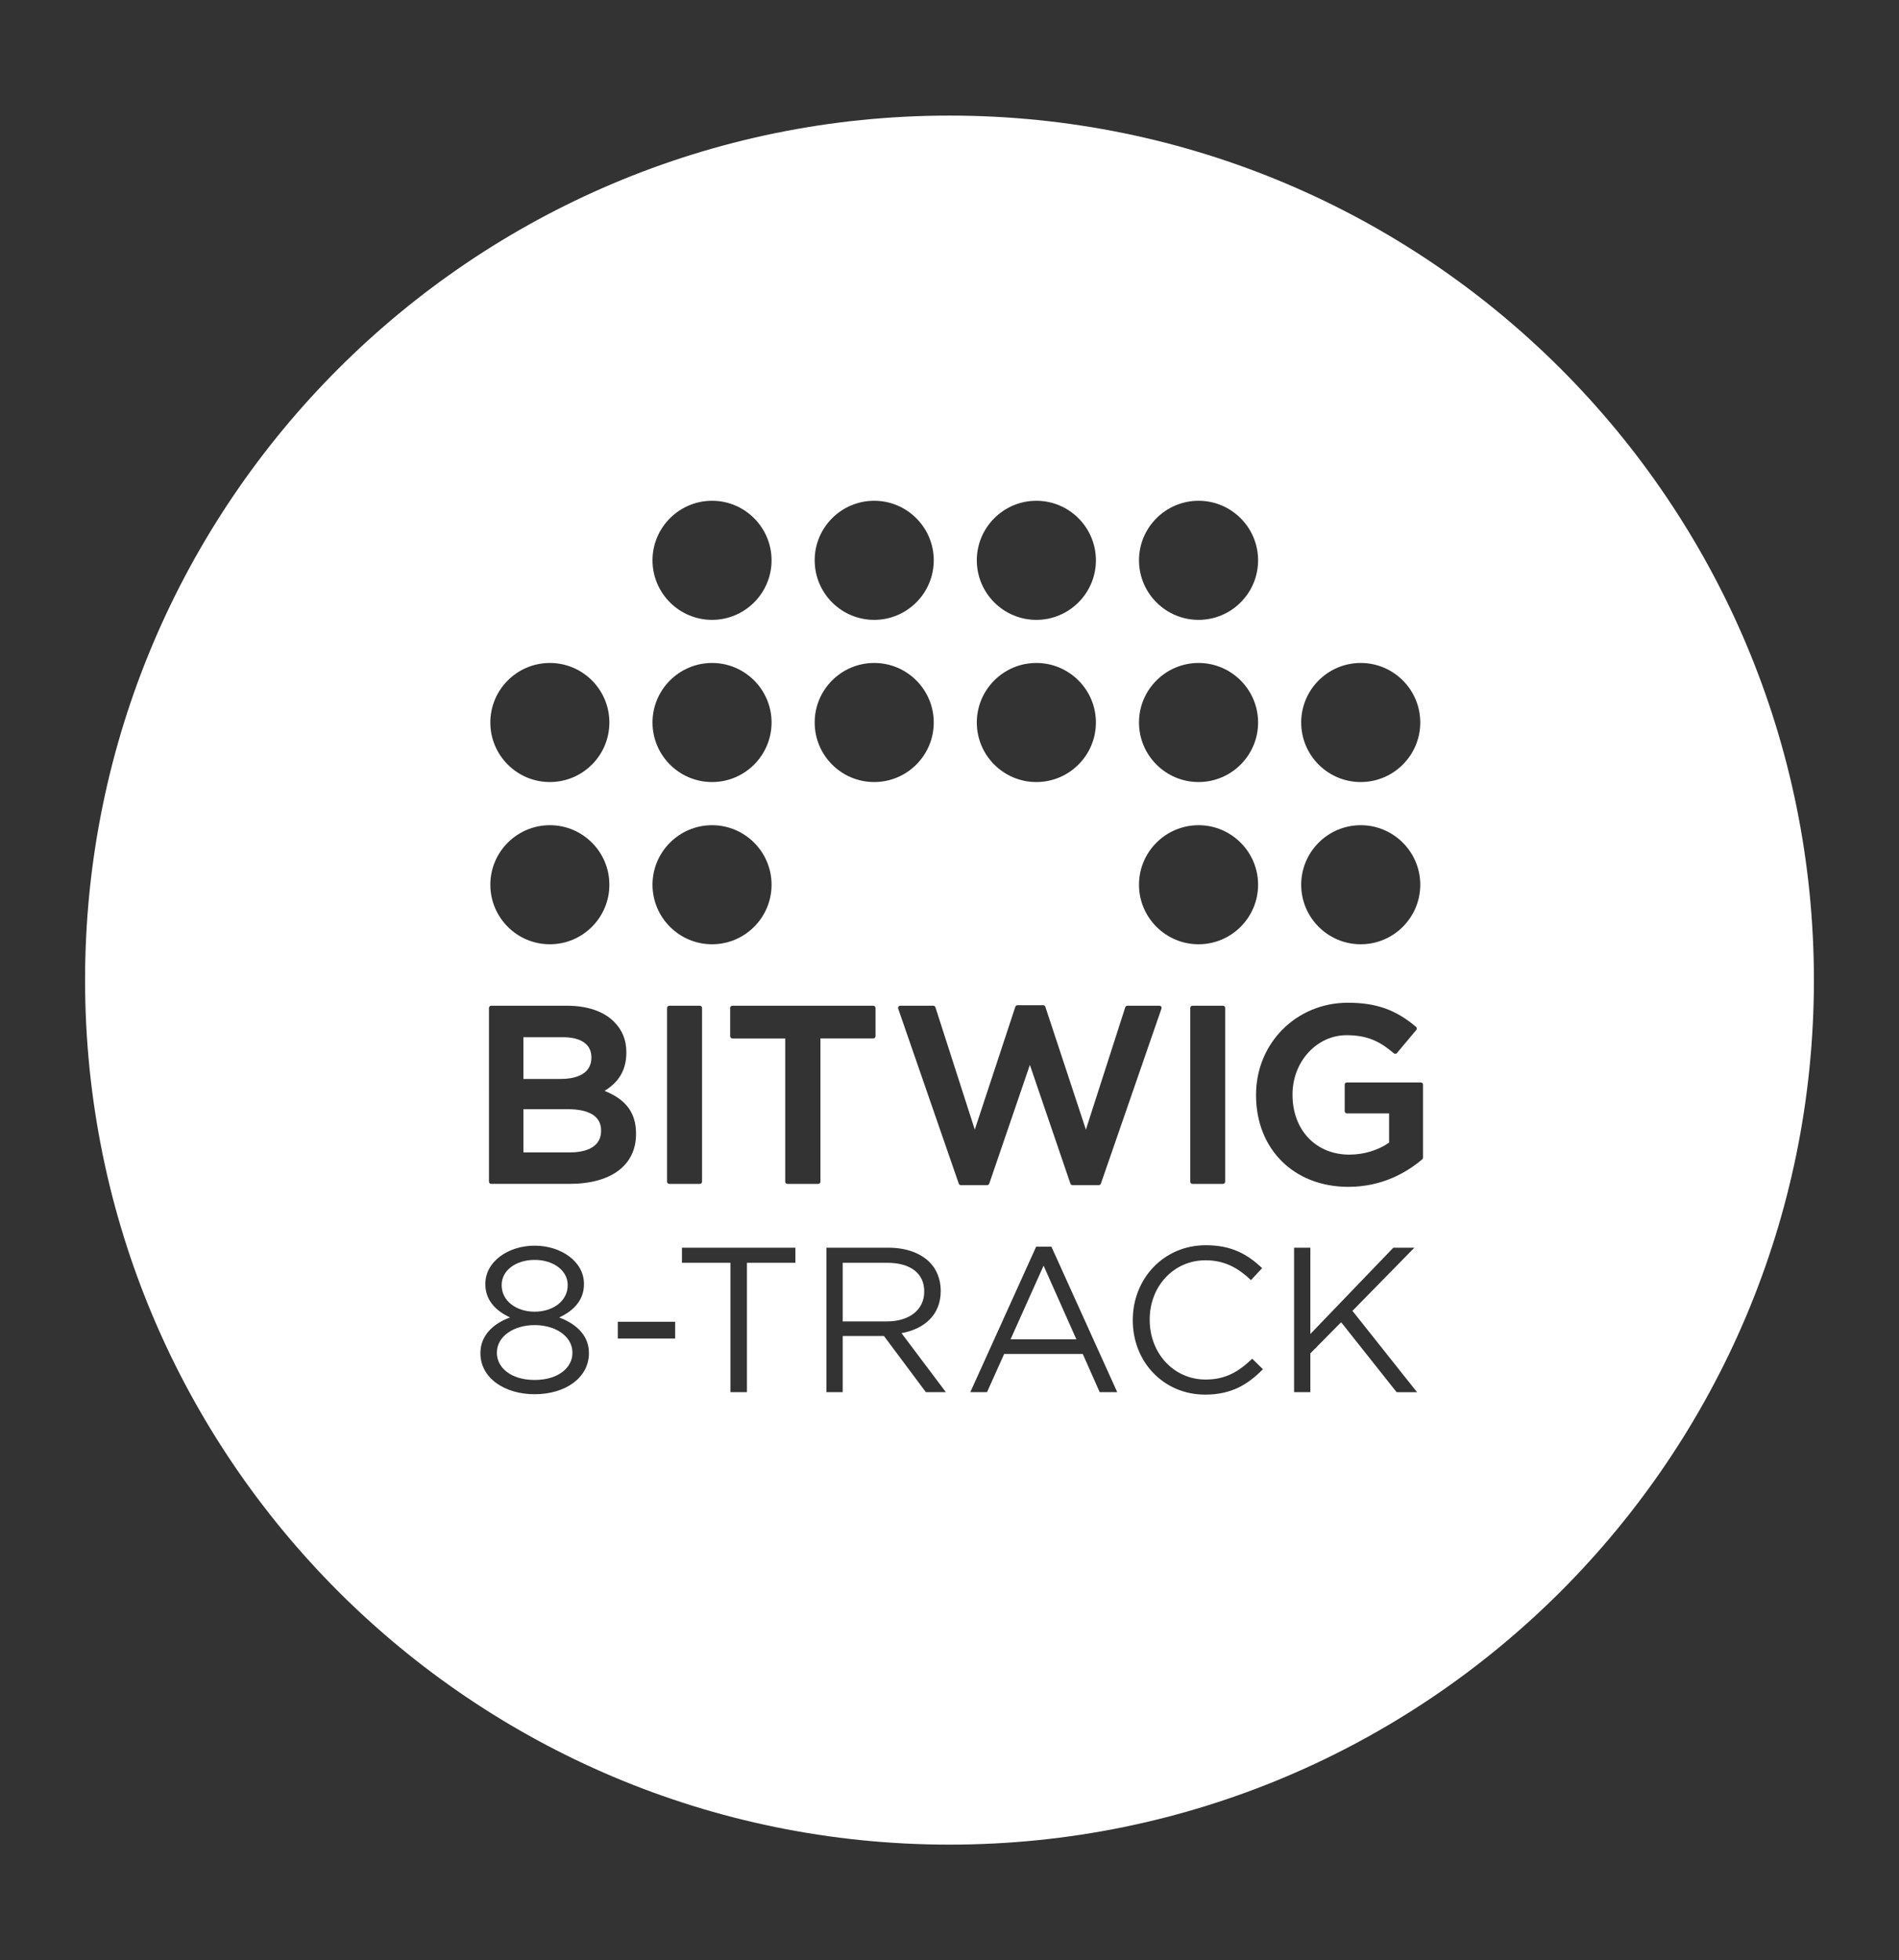 <?xml version="1.0" encoding="utf-8"?>
<!-- Generator: Adobe Illustrator 15.0.0, SVG Export Plug-In . SVG Version: 6.00 Build 0)  -->
<!DOCTYPE svg PUBLIC "-//W3C//DTD SVG 1.1//EN" "http://www.w3.org/Graphics/SVG/1.1/DTD/svg11.dtd">
<svg version="1.1" id="Ebene_1" xmlns="http://www.w3.org/2000/svg" xmlns:xlink="http://www.w3.org/1999/xlink" x="0px" y="0px"
	 width="145.333px" height="150px" viewBox="0 0 145.333 150" enable-background="new 0 0 145.333 150" xml:space="preserve">
<rect x="0" y="0" width="145.333" height="150" fill="#333333" stroke="none"/>
<g>
	<path fill="#FFFFFF" d="M40.918,101.399c-1.609,0-2.89,0.869-2.89,2.1v0.033c0,1.119,1.074,2.066,2.89,2.066s2.89-0.947,2.89-2.066
		v-0.033C43.808,102.269,42.529,101.399,40.918,101.399z"/>
	<path fill="#FFFFFF" d="M42.92,82.563c0.872,0,2.34-0.212,2.34-1.635v-0.037c0-0.967-0.793-1.521-2.165-1.521h-2.944h-0.093v0.095
		v3.003v0.096h0.093H42.92z"/>
	<polygon fill="#FFFFFF" points="77.339,102.487 82.376,102.487 79.867,96.851 	"/>
	<path fill="#FFFFFF" d="M40.151,84.876h-0.092v0.096v3.117v0.096h0.092h3.456c0.893,0,2.395-0.215,2.395-1.654v-0.035
		c0-1.059-0.888-1.619-2.565-1.619H40.151z"/>
	<path fill="#FFFFFF" d="M43.446,98.353v-0.033c0-1.09-1.09-1.91-2.527-1.91c-1.437,0-2.525,0.805-2.525,1.91v0.033
		c0,1.199,1.121,2.021,2.525,2.021S43.446,99.552,43.446,98.353z"/>
	<path fill="#FFFFFF" d="M70.732,98.841V98.81c0-1.359-1.044-2.178-2.827-2.178h-3.411v4.484h3.396
		C69.547,101.116,70.732,100.263,70.732,98.841z"/>
	<path fill="#FFFFFF" d="M72.667,8.845C36.129,8.845,6.511,38.463,6.511,75c0,36.538,29.618,66.155,66.155,66.155
		c36.536,0,66.155-29.617,66.155-66.155C138.822,38.463,109.203,8.845,72.667,8.845z M104.138,50.732
		c2.512,0,4.557,2.043,4.557,4.556c0,2.513-2.045,4.556-4.557,4.556c-2.514,0-4.556-2.042-4.556-4.556
		C99.583,52.776,101.625,50.732,104.138,50.732z M104.138,63.146c2.512,0,4.557,2.044,4.557,4.556c0,2.513-2.045,4.556-4.557,4.556
		c-2.514,0-4.556-2.043-4.556-4.556C99.583,65.19,101.625,63.146,104.138,63.146z M91.728,38.32c2.51,0,4.555,2.045,4.555,4.556
		c0,2.514-2.045,4.558-4.555,4.558c-2.512,0-4.559-2.043-4.559-4.558C87.169,40.365,89.216,38.32,91.728,38.32z M91.728,50.732
		c2.51,0,4.555,2.043,4.555,4.556c0,2.513-2.045,4.556-4.555,4.556c-2.512,0-4.559-2.042-4.559-4.556
		C87.169,52.776,89.216,50.732,91.728,50.732z M91.728,63.146c2.51,0,4.555,2.044,4.555,4.556c0,2.513-2.045,4.556-4.555,4.556
		c-2.512,0-4.559-2.043-4.559-4.556C87.169,65.19,89.216,63.146,91.728,63.146z M93.763,77.129v13.298
		c0,0.094-0.076,0.166-0.168,0.166h-2.336c-0.094,0-0.168-0.074-0.168-0.166V77.129c0-0.091,0.074-0.168,0.168-0.168h2.336
		C93.687,76.961,93.763,77.038,93.763,77.129z M79.314,38.32c2.512,0,4.557,2.045,4.557,4.556c0,2.514-2.045,4.558-4.557,4.558
		s-4.557-2.043-4.557-4.558C74.757,40.365,76.802,38.32,79.314,38.32z M79.314,50.732c2.512,0,4.557,2.043,4.557,4.556
		c0,2.513-2.045,4.556-4.557,4.556s-4.557-2.042-4.557-4.556C74.757,52.776,76.802,50.732,79.314,50.732z M66.904,38.32
		c2.513,0,4.557,2.045,4.557,4.556c0,2.514-2.044,4.558-4.557,4.558c-2.516,0-4.555-2.043-4.555-4.558
		C62.347,40.365,64.388,38.32,66.904,38.32z M66.904,50.732c2.513,0,4.557,2.043,4.557,4.556c0,2.513-2.044,4.556-4.557,4.556
		c-2.516,0-4.555-2.042-4.555-4.556C62.347,52.776,64.388,50.732,66.904,50.732z M54.496,38.32c2.508,0,4.553,2.045,4.553,4.556
		c0,2.514-2.045,4.558-4.553,4.558c-2.513,0-4.559-2.043-4.559-4.558C49.937,40.365,51.983,38.32,54.496,38.32z M54.496,50.732
		c2.508,0,4.553,2.043,4.553,4.556c0,2.513-2.045,4.556-4.553,4.556c-2.513,0-4.559-2.042-4.559-4.556
		C49.937,52.776,51.983,50.732,54.496,50.732z M54.496,63.146c2.508,0,4.553,2.044,4.553,4.556c0,2.513-2.045,4.556-4.553,4.556
		c-2.513,0-4.559-2.043-4.559-4.556C49.937,65.19,51.983,63.146,54.496,63.146z M53.728,77.129v13.298
		c0,0.094-0.077,0.166-0.167,0.166h-2.336c-0.099,0-0.173-0.074-0.173-0.166V77.129c0-0.091,0.076-0.168,0.173-0.168h2.336
		C53.651,76.961,53.728,77.038,53.728,77.129z M42.083,50.732c2.511,0,4.553,2.043,4.553,4.556c0,2.513-2.042,4.556-4.553,4.556
		c-2.514,0-4.557-2.042-4.557-4.556C37.526,52.776,39.569,50.732,42.083,50.732z M42.083,63.146c2.511,0,4.553,2.044,4.553,4.556
		c0,2.513-2.042,4.556-4.553,4.556c-2.514,0-4.557-2.043-4.557-4.556C37.526,65.19,39.569,63.146,42.083,63.146z M37.422,77.129
		c0-0.091,0.076-0.168,0.167-0.168h5.808c1.551,0,2.795,0.426,3.596,1.228c0.631,0.631,0.942,1.393,0.942,2.32v0.04
		c0,1.228-0.495,2.155-1.517,2.831l-0.147,0.098l0.166,0.07c1.527,0.656,2.237,1.672,2.239,3.191v0.039
		c0,2.389-1.901,3.814-5.09,3.814h-5.997c-0.092,0-0.167-0.072-0.167-0.166V77.129z M45.072,103.548c0,1.877-1.8,3.142-4.153,3.142
		c-2.352,0-4.152-1.279-4.152-3.126v-0.031c0-1.312,0.947-2.244,2.272-2.717c-1.026-0.475-1.895-1.264-1.895-2.543v-0.031
		c0-1.705,1.753-2.92,3.774-2.92c2.021,0,3.773,1.215,3.773,2.92v0.031c0,1.279-0.869,2.068-1.895,2.543
		c1.311,0.488,2.274,1.389,2.274,2.699V103.548z M51.67,102.426h-4.389v-1.28h4.389V102.426z M60.874,96.632h-3.71v9.9H55.9v-9.9
		h-3.71v-1.154h8.684V96.632z M62.789,79.462v0.096v10.869c0,0.094-0.078,0.166-0.169,0.166h-2.356c-0.094,0-0.17-0.074-0.17-0.166
		V79.558v-0.095H60h-3.951c-0.094,0-0.169-0.073-0.169-0.169v-2.163c0-0.092,0.075-0.17,0.169-0.17h10.788
		c0.092,0,0.167,0.077,0.167,0.168v2.165c0,0.094-0.075,0.168-0.167,0.168h-3.954H62.789z M70.857,106.53l-3.205-4.295h-3.158v4.295
		h-1.247V95.478H68c1.357,0,2.445,0.411,3.141,1.105c0.538,0.537,0.854,1.311,0.854,2.178v0.033c0,1.832-1.263,2.906-3.002,3.221
		l3.396,4.516H70.857z M73.376,90.575l-4.635-13.39c-0.021-0.053-0.01-0.109,0.022-0.15c0.033-0.049,0.085-0.074,0.14-0.074h2.525
		c0.07,0,0.137,0.047,0.16,0.115l2.924,9.086l0.088,0.278l0.094-0.277l3.012-9.125c0.023-0.069,0.09-0.116,0.159-0.116h1.974
		c0.074,0,0.142,0.051,0.162,0.118l3.012,9.123l0.095,0.279l0.087-0.28l2.924-9.086c0.021-0.066,0.09-0.115,0.162-0.115h2.45
		c0.054,0,0.104,0.025,0.135,0.064c0.03,0.047,0.04,0.104,0.022,0.158L84.25,90.582c-0.016,0.06-0.082,0.106-0.152,0.106H82.08
		c-0.068,0-0.135-0.047-0.16-0.114l-3.012-8.822l-0.092-0.263l-0.088,0.263l-3.019,8.823c-0.022,0.068-0.087,0.113-0.161,0.113
		h-2.014C73.464,90.688,73.398,90.644,73.376,90.575z M84.16,106.53l-1.293-2.92h-6.018l-1.311,2.92h-1.279l5.039-11.131h1.168
		l5.037,11.131H84.16z M92.234,106.72c-3.189,0-5.541-2.51-5.541-5.684v-0.031c0-3.127,2.337-5.717,5.59-5.717
		c2.004,0,3.203,0.711,4.311,1.752l-0.854,0.918c-0.934-0.885-1.975-1.518-3.475-1.518c-2.445,0-4.277,1.99-4.277,4.531v0.033
		c0,2.557,1.848,4.562,4.277,4.562c1.518,0,2.51-0.584,3.568-1.594l0.82,0.804C95.501,105.946,94.238,106.72,92.234,106.72z
		 M106.885,106.532l-4.247-5.354l-2.354,2.385v2.969h-1.246V95.478h1.246v6.602l6.348-6.602h1.611l-4.738,4.832l4.943,6.223H106.885
		z M108.906,88.582c0,0.05-0.023,0.099-0.059,0.13c-1.127,0.962-3.021,2.109-5.654,2.109c-4.16,0-7.066-2.881-7.066-7.008v-0.037
		c-0.002-3.949,3.086-7.044,7.025-7.044c2.16,0,3.672,0.533,5.219,1.847c0.033,0.027,0.055,0.064,0.057,0.107
		c0.007,0.047-0.008,0.092-0.035,0.125l-1.484,1.773c-0.022,0.031-0.066,0.051-0.104,0.057c-0.084-0.004-0.107-0.02-0.133-0.041
		c-1.006-0.855-1.959-1.385-3.615-1.385c-2.283,0-4.139,2.029-4.139,4.523v0.037c0,2.697,1.787,4.58,4.35,4.58
		c1.088,0,2.179-0.324,3-0.893l0.041-0.031v-0.05v-2.087V85.2h-0.096h-3.137c-0.09,0-0.164-0.076-0.164-0.168v-2.033
		c0-0.092,0.074-0.168,0.164-0.168h5.661c0.091,0,0.169,0.076,0.169,0.168V88.582z"/>
</g>
</svg>
